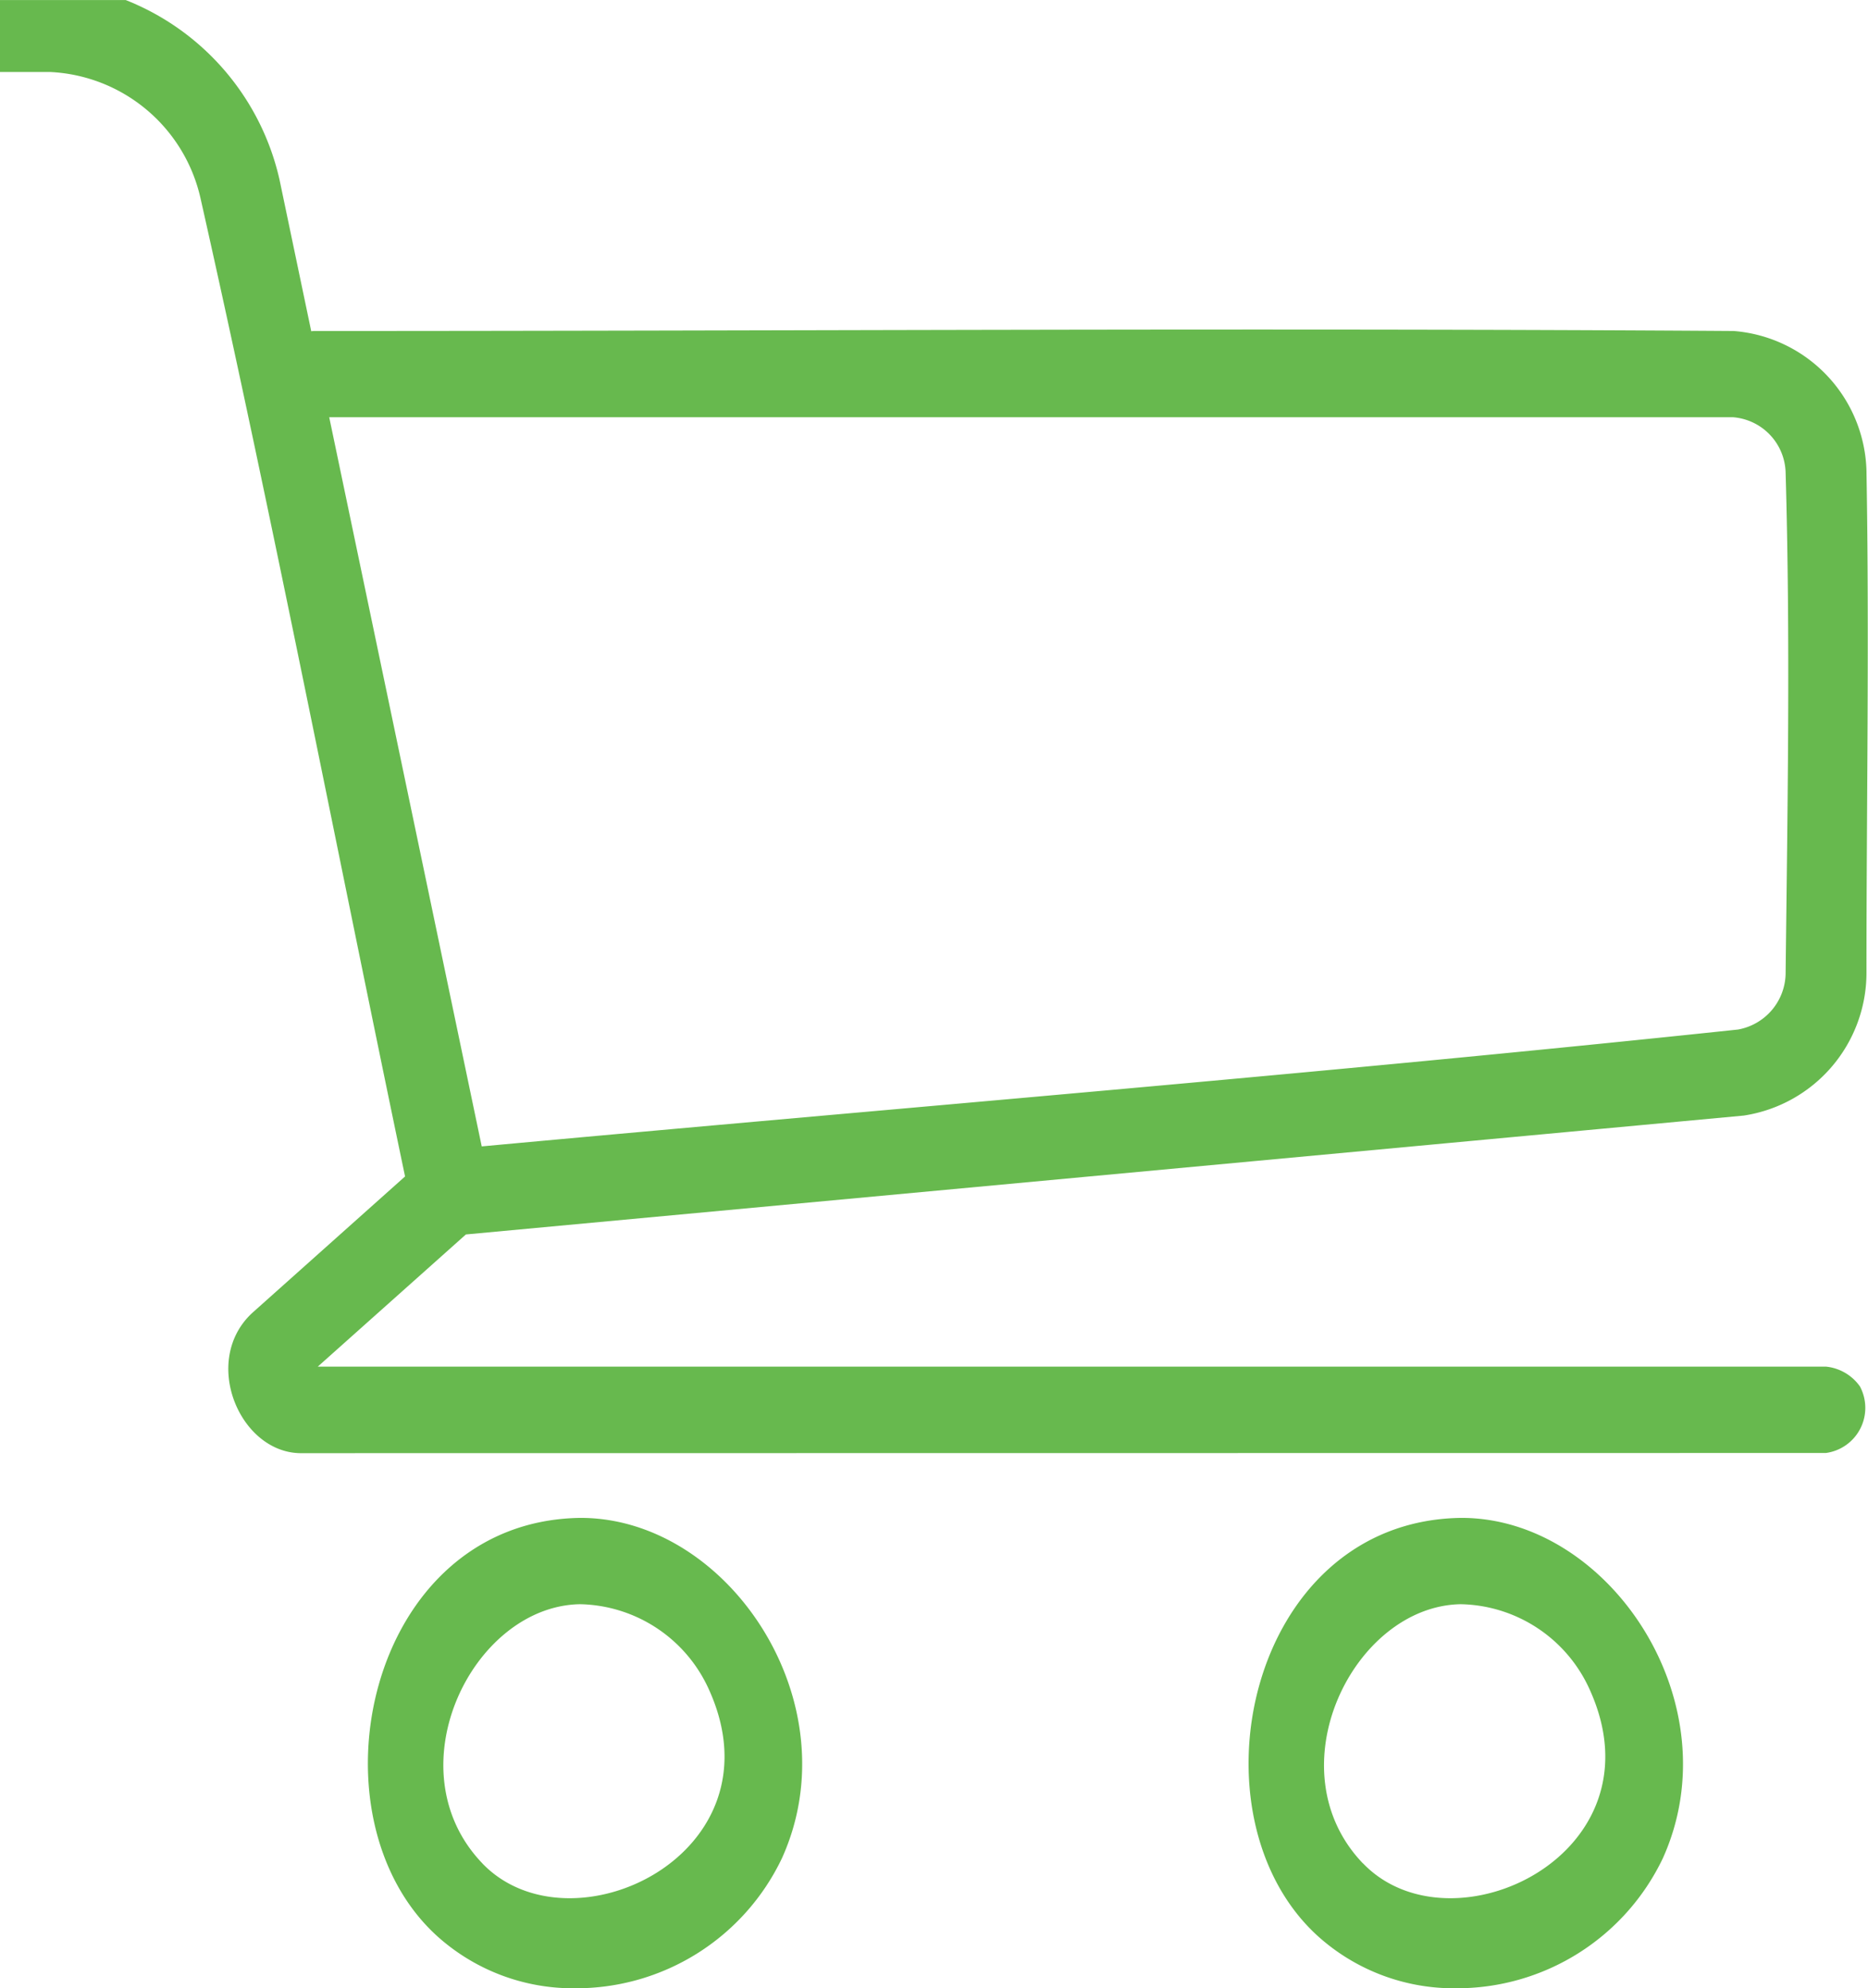 <svg xmlns="http://www.w3.org/2000/svg" width="63.618" height="67.698" viewBox="0 0 63.618 67.698">
  <path id="Intersection_1" data-name="Intersection 1" d="M-13909.716,8408.438c-4.519-4.069-2.419-14.1,4.795-14.255h.2c4.994.1,9.1,6.351,6.736,11.588a7.773,7.773,0,0,1-7.049,4.427A6.916,6.916,0,0,1-13909.716,8408.438Zm1.521-2.492c3.012,3.13,10.253-.315,7.723-5.909a4.918,4.918,0,0,0-4.386-2.916h-.027C-13908.542,8397.2-13911.259,8402.756-13908.2,8405.945Zm-31.515,2.492c-4.518-4.069-2.418-14.1,4.795-14.255h.193c5,.1,9.106,6.351,6.736,11.588a7.765,7.765,0,0,1-7.045,4.427A6.911,6.911,0,0,1-13939.71,8408.438Zm1.521-2.492c3.011,3.13,10.249-.315,7.722-5.909a4.92,4.92,0,0,0-4.385-2.916h-.028C-13938.542,8397.2-13941.252,8402.756-13938.188,8405.945Zm-6.215-13.968c-2.067-.042-3.364-3.154-1.626-4.771l5.209-4.651c-2.324-11.107-4.477-22.258-6.969-33.319a5.517,5.517,0,0,0-5.132-4.287h-1.7v-2.45h4.286a8.617,8.617,0,0,1,5.241,6.124l1.079,5.155a.592.592,0,0,1,.109-.01c16.112,0,32.223-.109,48.332,0a4.908,4.908,0,0,1,4.525,4.76c.1,5.7,0,11.4,0,17.1a4.918,4.918,0,0,1-4.179,4.854l-43.52,4.048-5.044,4.5h51.36a1.611,1.611,0,0,1,1.161.676,1.55,1.55,0,0,1-1.161,2.265Zm6.194-10.445c14.262-1.317,28.538-2.471,42.783-3.979a1.969,1.969,0,0,0,1.623-1.886c.066-5.7.165-11.4,0-17.091a1.942,1.942,0,0,0-1.8-1.872h-47.8Z" transform="translate(13954.616 -8342.499)" fill="#67b94e"/>
</svg>
